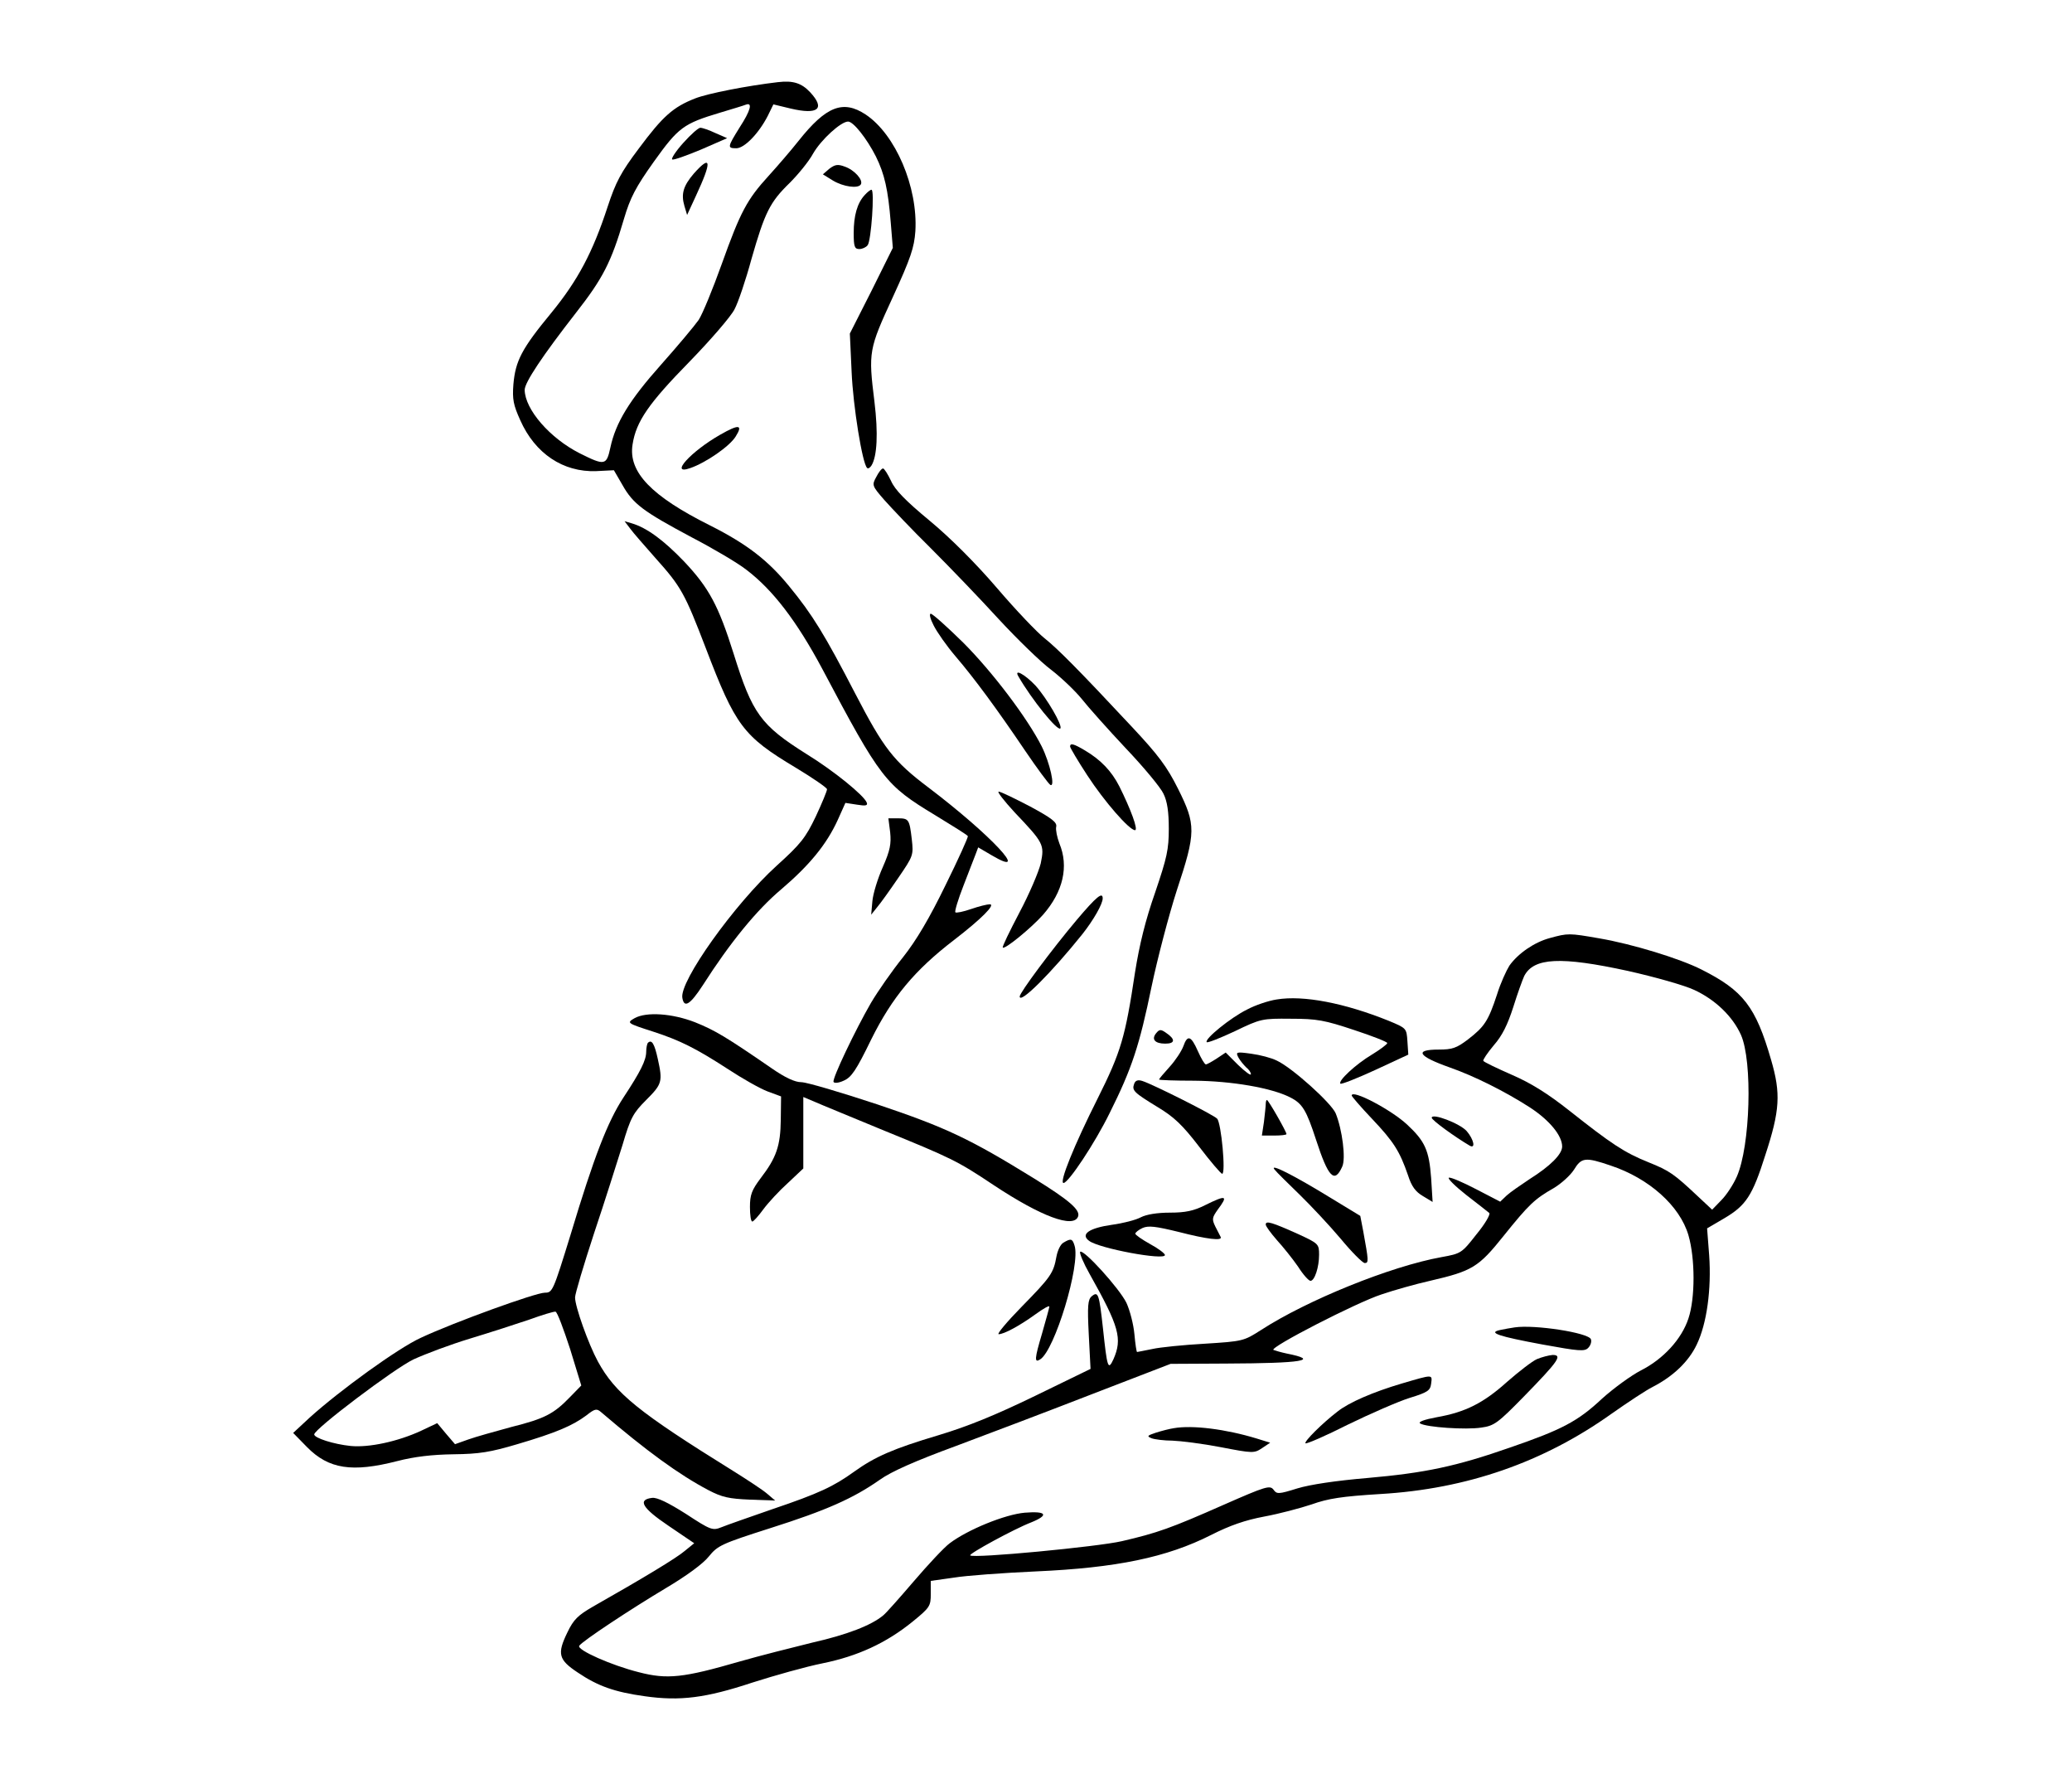 <?xml version="1.0" standalone="no"?>
<!DOCTYPE svg PUBLIC "-//W3C//DTD SVG 20010904//EN"
 "http://www.w3.org/TR/2001/REC-SVG-20010904/DTD/svg10.dtd">
<svg version="1.0"
    xmlns="http://www.w3.org/2000/svg" width="699pt" height="600pt" viewBox="0 0 699 600" preserveAspectRatio="xMidYMid meet">

    <g transform="translate(0,600) scale(0.1,-0.1)" fill="#000000" stroke="none">
        <path d="M2625 5723 c-103 -12 -237 -38 -280 -55 -74 -29 -109 -60 -190 -169
-61 -81 -78 -114 -105 -196 -50 -153 -100 -248 -190 -358 -100 -121 -121 -162
-128 -241 -4 -51 0 -70 23 -121 50 -113 145 -176 256 -172 l60 3 29 -50 c36
-64 70 -89 233 -176 73 -38 156 -87 184 -109 90 -68 171 -174 257 -335 197
-372 213 -392 380 -493 59 -36 109 -67 111 -71 2 -3 -32 -78 -75 -165 -54
-111 -98 -186 -144 -244 -37 -46 -85 -115 -108 -154 -52 -90 -131 -255 -126
-266 2 -5 17 -4 34 4 26 11 42 34 93 139 71 143 147 234 280 336 91 70 141
120 120 120 -9 0 -37 -7 -63 -16 -26 -9 -50 -14 -53 -11 -3 3 9 43 27 89 18
46 36 94 41 106 l9 24 46 -27 c136 -80 -3 69 -214 229 -118 89 -151 132 -247
317 -102 197 -144 266 -223 362 -71 87 -142 142 -267 205 -198 99 -276 180
-261 273 12 78 55 139 191 278 73 75 142 155 153 178 12 22 38 99 57 169 45
157 62 192 129 257 29 29 65 73 79 99 27 47 94 108 118 108 18 0 63 -57 94
-118 29 -59 41 -111 50 -223 l7 -85 -72 -145 -73 -144 6 -130 c5 -116 36 -307
52 -323 3 -4 10 0 15 8 19 31 23 108 10 215 -21 169 -19 177 62 353 61 133 72
167 76 222 9 149 -67 327 -168 394 -76 50 -133 28 -226 -89 -26 -33 -72 -86
-101 -118 -73 -80 -95 -121 -158 -297 -30 -84 -65 -169 -78 -189 -14 -20 -71
-88 -127 -151 -106 -119 -153 -195 -171 -280 -13 -60 -19 -61 -103 -19 -101
51 -185 148 -186 214 0 25 60 115 173 260 90 115 119 170 162 317 21 71 39
106 101 193 83 116 100 128 223 165 40 12 80 24 87 27 24 9 16 -20 -21 -77
-41 -66 -42 -70 -11 -70 27 0 75 49 106 109 l19 39 58 -14 c93 -22 118 -1 66
55 -29 31 -58 40 -108 34z"/>
        <path d="M2305 5518 c-26 -29 -42 -54 -37 -56 6 -2 50 14 98 34 l87 38 -39 17
c-21 10 -44 18 -51 18 -6 1 -32 -22 -58 -51z"/>
        <path d="M2341 5415 c-36 -42 -44 -69 -32 -110 l9 -30 30 65 c54 116 52 141
-7 75z"/>
        <path d="M2798 5431 l-22 -19 34 -21 c35 -21 85 -28 94 -13 9 15 -22 49 -54
60 -24 9 -33 7 -52 -7z"/>
        <path d="M2917 5342 c-25 -27 -37 -69 -37 -128 0 -46 3 -54 19 -54 10 0 23 6
28 13 12 14 24 187 13 187 -4 0 -14 -8 -23 -18z"/>
        <path d="M2430 4534 c-100 -57 -173 -138 -102 -113 53 18 134 74 154 107 25
40 11 42 -52 6z"/>
        <path d="M2956 4391 c-15 -27 -14 -30 27 -77 24 -27 94 -101 158 -164 63 -63
166 -170 228 -238 63 -68 142 -145 177 -171 35 -27 81 -71 103 -98 22 -28 89
-103 149 -167 61 -64 118 -133 127 -153 13 -26 18 -62 18 -118 0 -70 -6 -97
-46 -215 -33 -94 -53 -176 -68 -270 -33 -219 -47 -267 -126 -425 -79 -157
-131 -285 -115 -285 17 1 106 135 155 235 76 152 101 229 142 428 20 95 58
240 85 324 65 196 65 221 4 343 -37 74 -66 113 -155 208 -181 194 -252 265
-296 300 -23 18 -95 93 -159 168 -72 84 -159 171 -228 228 -81 67 -117 104
-130 134 -11 23 -23 42 -27 42 -5 0 -15 -13 -23 -29z"/>
        <path d="M2126 4217 c10 -14 49 -58 85 -99 87 -97 99 -119 170 -304 100 -262
126 -297 303 -403 58 -35 106 -68 106 -73 0 -6 -17 -47 -38 -92 -34 -71 -50
-92 -132 -166 -143 -130 -329 -391 -318 -446 6 -35 26 -23 69 43 92 144 182
254 264 323 95 81 153 151 191 234 l26 58 39 -6 c30 -5 37 -3 33 7 -9 24 -111
107 -202 163 -156 98 -184 137 -247 339 -51 162 -83 222 -167 311 -69 72 -126
114 -177 129 l-24 7 19 -25z"/>
        <path d="M3150 3890 c11 -22 44 -69 73 -103 65 -76 140 -178 236 -320 40 -59
78 -110 84 -114 18 -11 -1 74 -29 130 -48 95 -166 251 -265 350 -54 53 -103
97 -109 97 -6 0 -2 -17 10 -40z"/>
        <path d="M3436 3718 c45 -78 131 -184 141 -175 9 9 -46 103 -84 145 -37 39
-74 58 -57 30z"/>
        <path d="M3610 3482 c0 -4 26 -48 58 -97 58 -89 142 -185 161 -185 12 0 -15
72 -53 148 -26 51 -62 89 -116 121 -37 22 -50 26 -50 13z"/>
        <path d="M3423 3260 c98 -103 101 -109 88 -172 -7 -29 -39 -104 -72 -166 -33
-63 -59 -116 -56 -118 7 -7 97 67 136 111 68 78 87 163 55 240 -8 21 -13 46
-11 56 4 15 -14 29 -88 69 -52 27 -99 50 -106 50 -6 0 18 -31 54 -70z"/>
        <path d="M3003 3193 c4 -39 0 -61 -25 -118 -17 -38 -33 -90 -35 -115 l-4 -45
20 25 c12 14 44 59 72 100 50 73 51 76 45 129 -8 68 -10 71 -48 71 l-31 0 6
-47z"/>
        <path d="M3633 2898 c-85 -101 -193 -246 -193 -259 0 -27 107 80 212 211 37
47 68 101 68 120 0 23 -21 6 -87 -72z"/>
        <path d="M5228 2836 c-52 -14 -107 -52 -136 -93 -10 -16 -30 -59 -42 -98 -29
-88 -42 -108 -98 -151 -38 -29 -53 -34 -98 -34 -84 0 -71 -22 36 -60 83 -29
187 -81 271 -135 66 -43 109 -95 109 -132 0 -26 -40 -66 -110 -110 -30 -20
-65 -44 -77 -55 l-22 -21 -81 42 c-44 23 -86 41 -92 39 -6 -2 20 -28 58 -58
38 -29 73 -57 78 -61 5 -4 -14 -37 -43 -72 -50 -64 -52 -65 -118 -77 -172 -31
-453 -145 -609 -246 -58 -37 -61 -38 -189 -46 -71 -4 -152 -12 -178 -18 -26
-5 -49 -10 -51 -10 -2 0 -6 27 -9 60 -3 33 -15 80 -27 106 -24 49 -145 182
-156 172 -3 -4 11 -38 32 -75 100 -178 111 -218 80 -288 -18 -39 -21 -27 -35
104 -13 117 -16 127 -38 109 -13 -11 -15 -31 -10 -129 l6 -116 -187 -91 c-134
-65 -227 -103 -327 -133 -151 -45 -213 -72 -284 -123 -68 -49 -118 -73 -275
-126 -78 -27 -155 -54 -172 -61 -30 -12 -36 -10 -120 45 -60 38 -97 56 -114
54 -50 -6 -34 -34 55 -94 l87 -59 -32 -26 c-28 -24 -139 -91 -310 -188 -50
-29 -65 -43 -86 -87 -35 -72 -30 -92 35 -135 68 -46 125 -66 226 -80 119 -17
206 -6 363 46 75 24 182 54 237 65 118 24 214 68 303 140 59 48 62 53 62 94
l0 44 78 11 c42 7 167 16 277 21 271 12 441 47 591 123 63 32 115 50 179 62
49 9 121 28 160 41 56 20 102 27 232 35 291 17 550 107 780 271 54 38 116 79
138 90 70 36 122 86 149 143 34 70 50 187 42 301 l-7 91 58 34 c73 43 95 76
138 212 50 152 53 209 20 322 -52 180 -94 234 -235 305 -73 37 -233 86 -344
105 -103 18 -106 18 -168 1z m265 -111 c89 -20 189 -48 223 -64 71 -33 129
-89 157 -151 40 -89 32 -376 -14 -479 -11 -25 -34 -61 -52 -79 l-31 -32 -46
43 c-83 78 -97 88 -169 117 -82 33 -125 62 -268 175 -71 56 -128 92 -193 120
-50 22 -94 43 -96 47 -2 3 14 27 35 52 29 33 47 70 66 129 14 45 31 92 37 105
32 62 122 67 351 17z m-60 -656 c130 -43 234 -136 263 -235 23 -79 23 -213 0
-281 -23 -70 -85 -137 -160 -175 -33 -17 -92 -60 -131 -95 -82 -77 -136 -105
-310 -165 -183 -64 -288 -86 -482 -103 -106 -9 -193 -22 -236 -35 -64 -20 -70
-20 -81 -4 -12 15 -26 11 -167 -51 -181 -80 -224 -95 -344 -123 -82 -19 -502
-59 -512 -48 -6 5 148 89 205 111 62 25 53 39 -21 33 -67 -6 -192 -57 -253
-103 -19 -14 -73 -72 -121 -128 -48 -56 -94 -108 -103 -115 -40 -34 -124 -66
-239 -92 -69 -17 -180 -45 -246 -64 -190 -55 -244 -61 -340 -36 -92 23 -209
75 -201 89 9 15 174 124 293 195 69 41 125 82 144 106 30 37 42 43 208 96 189
60 279 100 369 163 39 28 121 64 257 114 110 41 318 120 462 176 l262 101 188
1 c257 1 319 11 203 34 -19 4 -39 10 -44 12 -13 9 281 160 364 187 41 14 115
35 164 46 143 33 164 46 248 151 86 107 105 125 170 162 25 15 56 43 68 62 25
41 38 43 123 14z"/>
        <path d="M5110 1523 c-14 -2 -36 -6 -50 -9 -41 -9 -6 -21 145 -49 121 -22 141
-24 153 -11 8 8 12 21 9 29 -8 22 -190 50 -257 40z"/>
        <path d="M5185 1416 c-16 -7 -61 -42 -100 -76 -80 -72 -141 -103 -238 -120
-43 -8 -64 -16 -56 -21 21 -13 154 -22 206 -14 44 6 56 15 146 107 114 117
129 138 95 138 -13 -1 -36 -7 -53 -14z"/>
        <path d="M4730 1334 c-98 -29 -179 -64 -218 -95 -52 -40 -113 -101 -108 -107
3 -3 68 25 143 63 76 37 170 78 208 90 62 19 70 25 73 48 4 32 8 32 -98 1z"/>
        <path d="M3960 1183 c-14 -2 -41 -9 -60 -15 -30 -10 -32 -12 -15 -19 11 -4 43
-8 70 -8 28 -1 101 -10 163 -22 109 -21 113 -21 140 -3 l27 18 -45 14 c-105
32 -217 46 -280 35z"/>
        <path d="M4307 2629 c-27 -4 -72 -19 -100 -34 -55 -27 -145 -100 -136 -110 3
-3 46 14 95 37 87 42 92 43 189 42 88 0 114 -5 213 -38 61 -20 112 -40 112
-44 0 -4 -24 -22 -52 -39 -55 -33 -115 -89 -106 -98 3 -3 56 18 117 46 l112
52 -3 45 c-3 44 -3 44 -63 69 -149 60 -288 87 -378 72z"/>
        <path d="M2141 2566 c-28 -16 -26 -17 64 -46 89 -29 143 -56 251 -126 47 -31
107 -65 133 -75 l46 -17 -1 -79 c-1 -88 -15 -128 -68 -197 -30 -40 -36 -56
-36 -97 0 -27 3 -49 8 -49 4 0 21 19 37 41 17 23 54 63 83 89 l52 49 0 120 0
121 38 -16 c20 -9 123 -51 229 -95 233 -95 252 -104 375 -186 160 -106 270
-147 285 -106 8 22 -30 55 -148 128 -217 134 -297 172 -529 250 -124 41 -239
75 -257 75 -21 0 -54 15 -100 47 -154 106 -191 128 -258 155 -77 30 -164 36
-204 14z"/>
        <path d="M3901 2516 c-18 -21 -5 -36 30 -36 34 0 35 15 2 37 -17 12 -22 11
-32 -1z"/>
        <path d="M3992 2471 c-6 -16 -26 -47 -46 -69 -20 -22 -36 -41 -36 -43 0 -2 53
-4 118 -4 127 -1 261 -24 324 -56 42 -21 55 -43 88 -144 41 -126 62 -148 88
-90 13 27 0 126 -22 180 -15 35 -147 154 -199 178 -18 9 -56 19 -86 23 -51 7
-53 6 -43 -13 6 -11 18 -25 26 -33 9 -7 16 -17 16 -23 0 -6 -19 8 -43 31 l-42
42 -30 -20 c-17 -11 -33 -20 -37 -20 -4 0 -16 20 -27 45 -23 52 -35 56 -49 16z"/>
        <path d="M2186 2483 c-3 -3 -6 -17 -6 -30 0 -29 -19 -67 -77 -155 -53 -81 -99
-199 -178 -462 -59 -191 -61 -196 -87 -196 -31 0 -307 -100 -418 -152 -77 -35
-273 -177 -375 -269 l-56 -52 47 -48 c73 -74 152 -86 304 -47 58 15 118 22
190 23 87 1 124 7 215 34 129 38 186 62 233 97 29 23 35 24 50 11 152 -130
263 -211 362 -263 46 -24 69 -29 140 -32 l85 -3 -27 23 c-15 13 -67 47 -115
77 -319 198 -397 261 -456 369 -32 59 -77 185 -77 216 0 12 29 109 64 216 36
107 78 241 96 298 27 92 36 108 80 152 54 54 56 62 39 139 -11 50 -20 66 -33
54z m-263 -1032 l38 -124 -38 -39 c-55 -57 -86 -73 -198 -101 -55 -15 -120
-33 -145 -42 l-45 -16 -30 35 -30 36 -55 -26 c-78 -36 -175 -57 -237 -51 -58
6 -123 27 -123 39 0 18 270 222 335 253 39 18 124 50 190 70 66 20 156 49 200
64 44 16 84 28 89 27 6 -1 27 -58 49 -125z"/>
        <path d="M3826 2344 c-8 -22 -1 -29 81 -79 53 -32 82 -59 138 -132 38 -50 74
-92 78 -92 13 -1 -3 172 -17 186 -12 13 -217 116 -252 127 -15 5 -24 2 -28
-10z"/>
        <path d="M4560 2305 c0 -3 31 -39 69 -79 73 -77 93 -109 121 -190 12 -38 26
-56 50 -70 l33 -20 -5 81 c-7 94 -21 124 -81 180 -55 51 -187 120 -187 98z"/>
        <path d="M4270 2276 c0 -7 -3 -34 -6 -60 l-7 -46 42 0 c22 0 41 2 41 5 0 8
-61 115 -66 115 -2 0 -4 -6 -4 -14z"/>
        <path d="M4830 2230 c0 -8 77 -64 128 -94 21 -12 14 21 -10 49 -23 26 -118 62
-118 45z"/>
        <path d="M4300 2055 c8 -10 46 -47 84 -84 37 -36 100 -103 138 -148 38 -46 75
-83 82 -83 14 0 13 8 -5 107 l-10 52 -97 59 c-127 78 -212 121 -192 97z"/>
        <path d="M4065 1935 c-38 -19 -66 -25 -118 -25 -43 0 -80 -6 -99 -16 -17 -9
-60 -20 -97 -25 -77 -11 -107 -32 -77 -54 34 -26 256 -67 256 -48 0 5 -22 22
-50 37 -27 15 -50 31 -50 35 0 4 11 13 24 19 20 9 44 6 122 -13 97 -25 149
-31 142 -17 -2 4 -10 19 -18 35 -12 25 -11 30 8 57 36 48 30 51 -43 15z"/>
        <path d="M4270 1870 c0 -6 17 -29 38 -53 21 -23 53 -63 71 -89 17 -27 36 -48
42 -48 14 0 29 46 29 88 0 36 -2 38 -69 69 -89 40 -111 47 -111 33z"/>
        <path d="M3588 1809 c-10 -5 -20 -26 -24 -47 -10 -56 -19 -69 -117 -169 -50
-51 -85 -93 -78 -93 18 0 70 28 124 67 26 19 47 31 47 26 0 -4 -12 -46 -25
-92 -25 -84 -26 -99 -6 -86 49 30 137 320 116 384 -7 23 -12 25 -37 10z"/>
    </g>
</svg>
